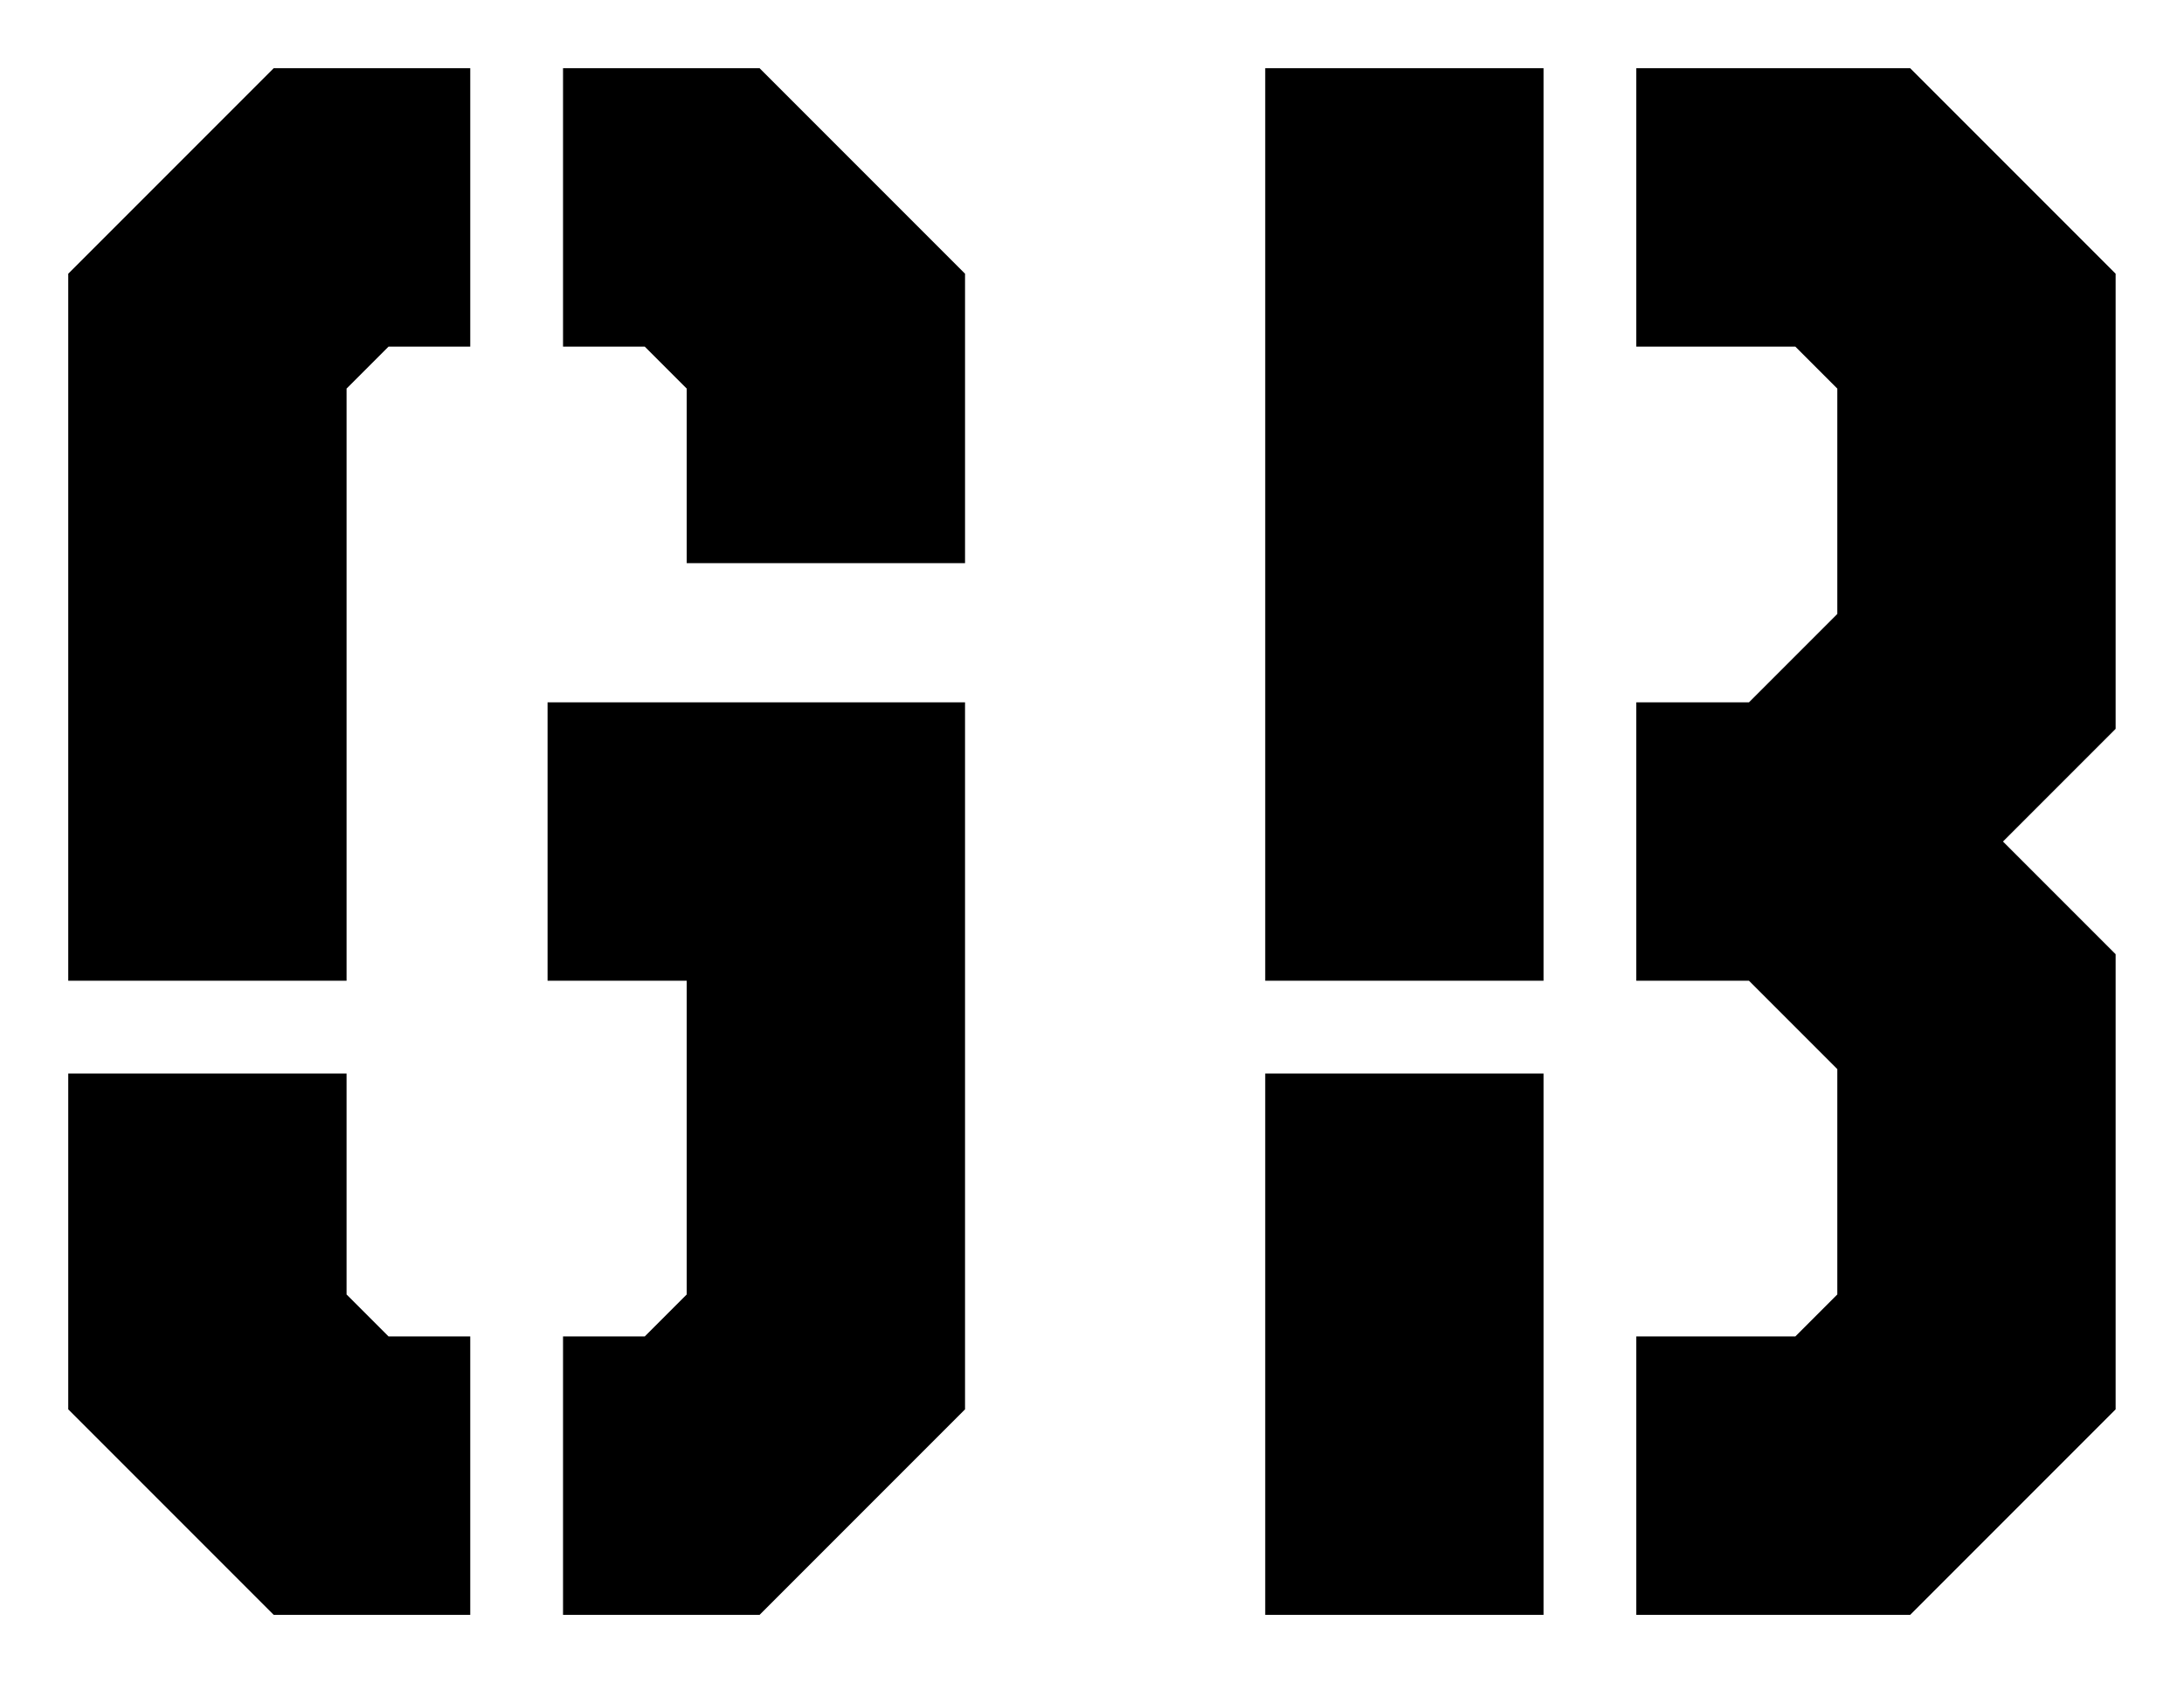 
        <svg xmlns="http://www.w3.org/2000/svg" xmlns:xlink="http://www.w3.org/1999/xlink" version="1.1" width="3200" height="2465.617" viewBox="0 0 3200 2465.617">
			
			<g transform="scale(10) translate(10, 10)">
				<defs id="SvgjsDefs7966"><linearGradient id="SvgjsLinearGradient7969"><stop id="SvgjsStop7970" stop-color="#8f5e25" offset="0"/><stop id="SvgjsStop7971" stop-color="#fbf4a1" offset="0.5"/><stop id="SvgjsStop7972" stop-color="#8f5e25" offset="1"/></linearGradient></defs><g id="SvgjsG7967" featureKey="nameFeature-0" transform="matrix(8.091,0,0,8.091,-12.946,-97.098)" fill="#000"><path d="M10.56 40 l0 -5.04 l1.48 0 l0.76 -0.76 l0 -5.68 l-2.52 0 l0 -5.04 l7.56 0 l0 12.8 l-3.72 3.72 l-3.56 0 z M5.32 40 l-3.72 -3.72 l0 -6.08 l5.04 0 l0 4 l0.76 0.76 l1.48 0 l0 5.04 l-3.56 0 z M1.6 28.52 l0 -12.8 l3.72 -3.72 l3.56 0 l0 5.04 l-1.48 0 l-0.76 0.76 l0 10.72 l-5.04 0 z M12.8 20.96 l0 -3.16 l-0.76 -0.76 l-1.48 0 l0 -5.04 l3.56 0 l3.72 3.72 l0 5.24 l-5.04 0 z M29.996 40 l0 -5.04 l2.88 0 l0.76 -0.76 l0 -4.08 l-1.6 -1.6 l-2.04 0 l0 -5.04 l2.04 0 l1.6 -1.6 l0 -4.08 l-0.76 -0.76 l-2.88 0 l0 -5.04 l4.96 0 l3.72 3.72 l0 8.24 l-2.04 2.04 l2.04 2.04 l0 8.24 l-3.72 3.72 l-4.96 0 z M23.276 40 l0 -9.8 l5.04 0 l0 9.8 l-5.04 0 z M23.276 28.52 l0 -16.52 l5.04 0 l0 16.52 l-5.04 0 z"/></g>
			</g>
		</svg>
	